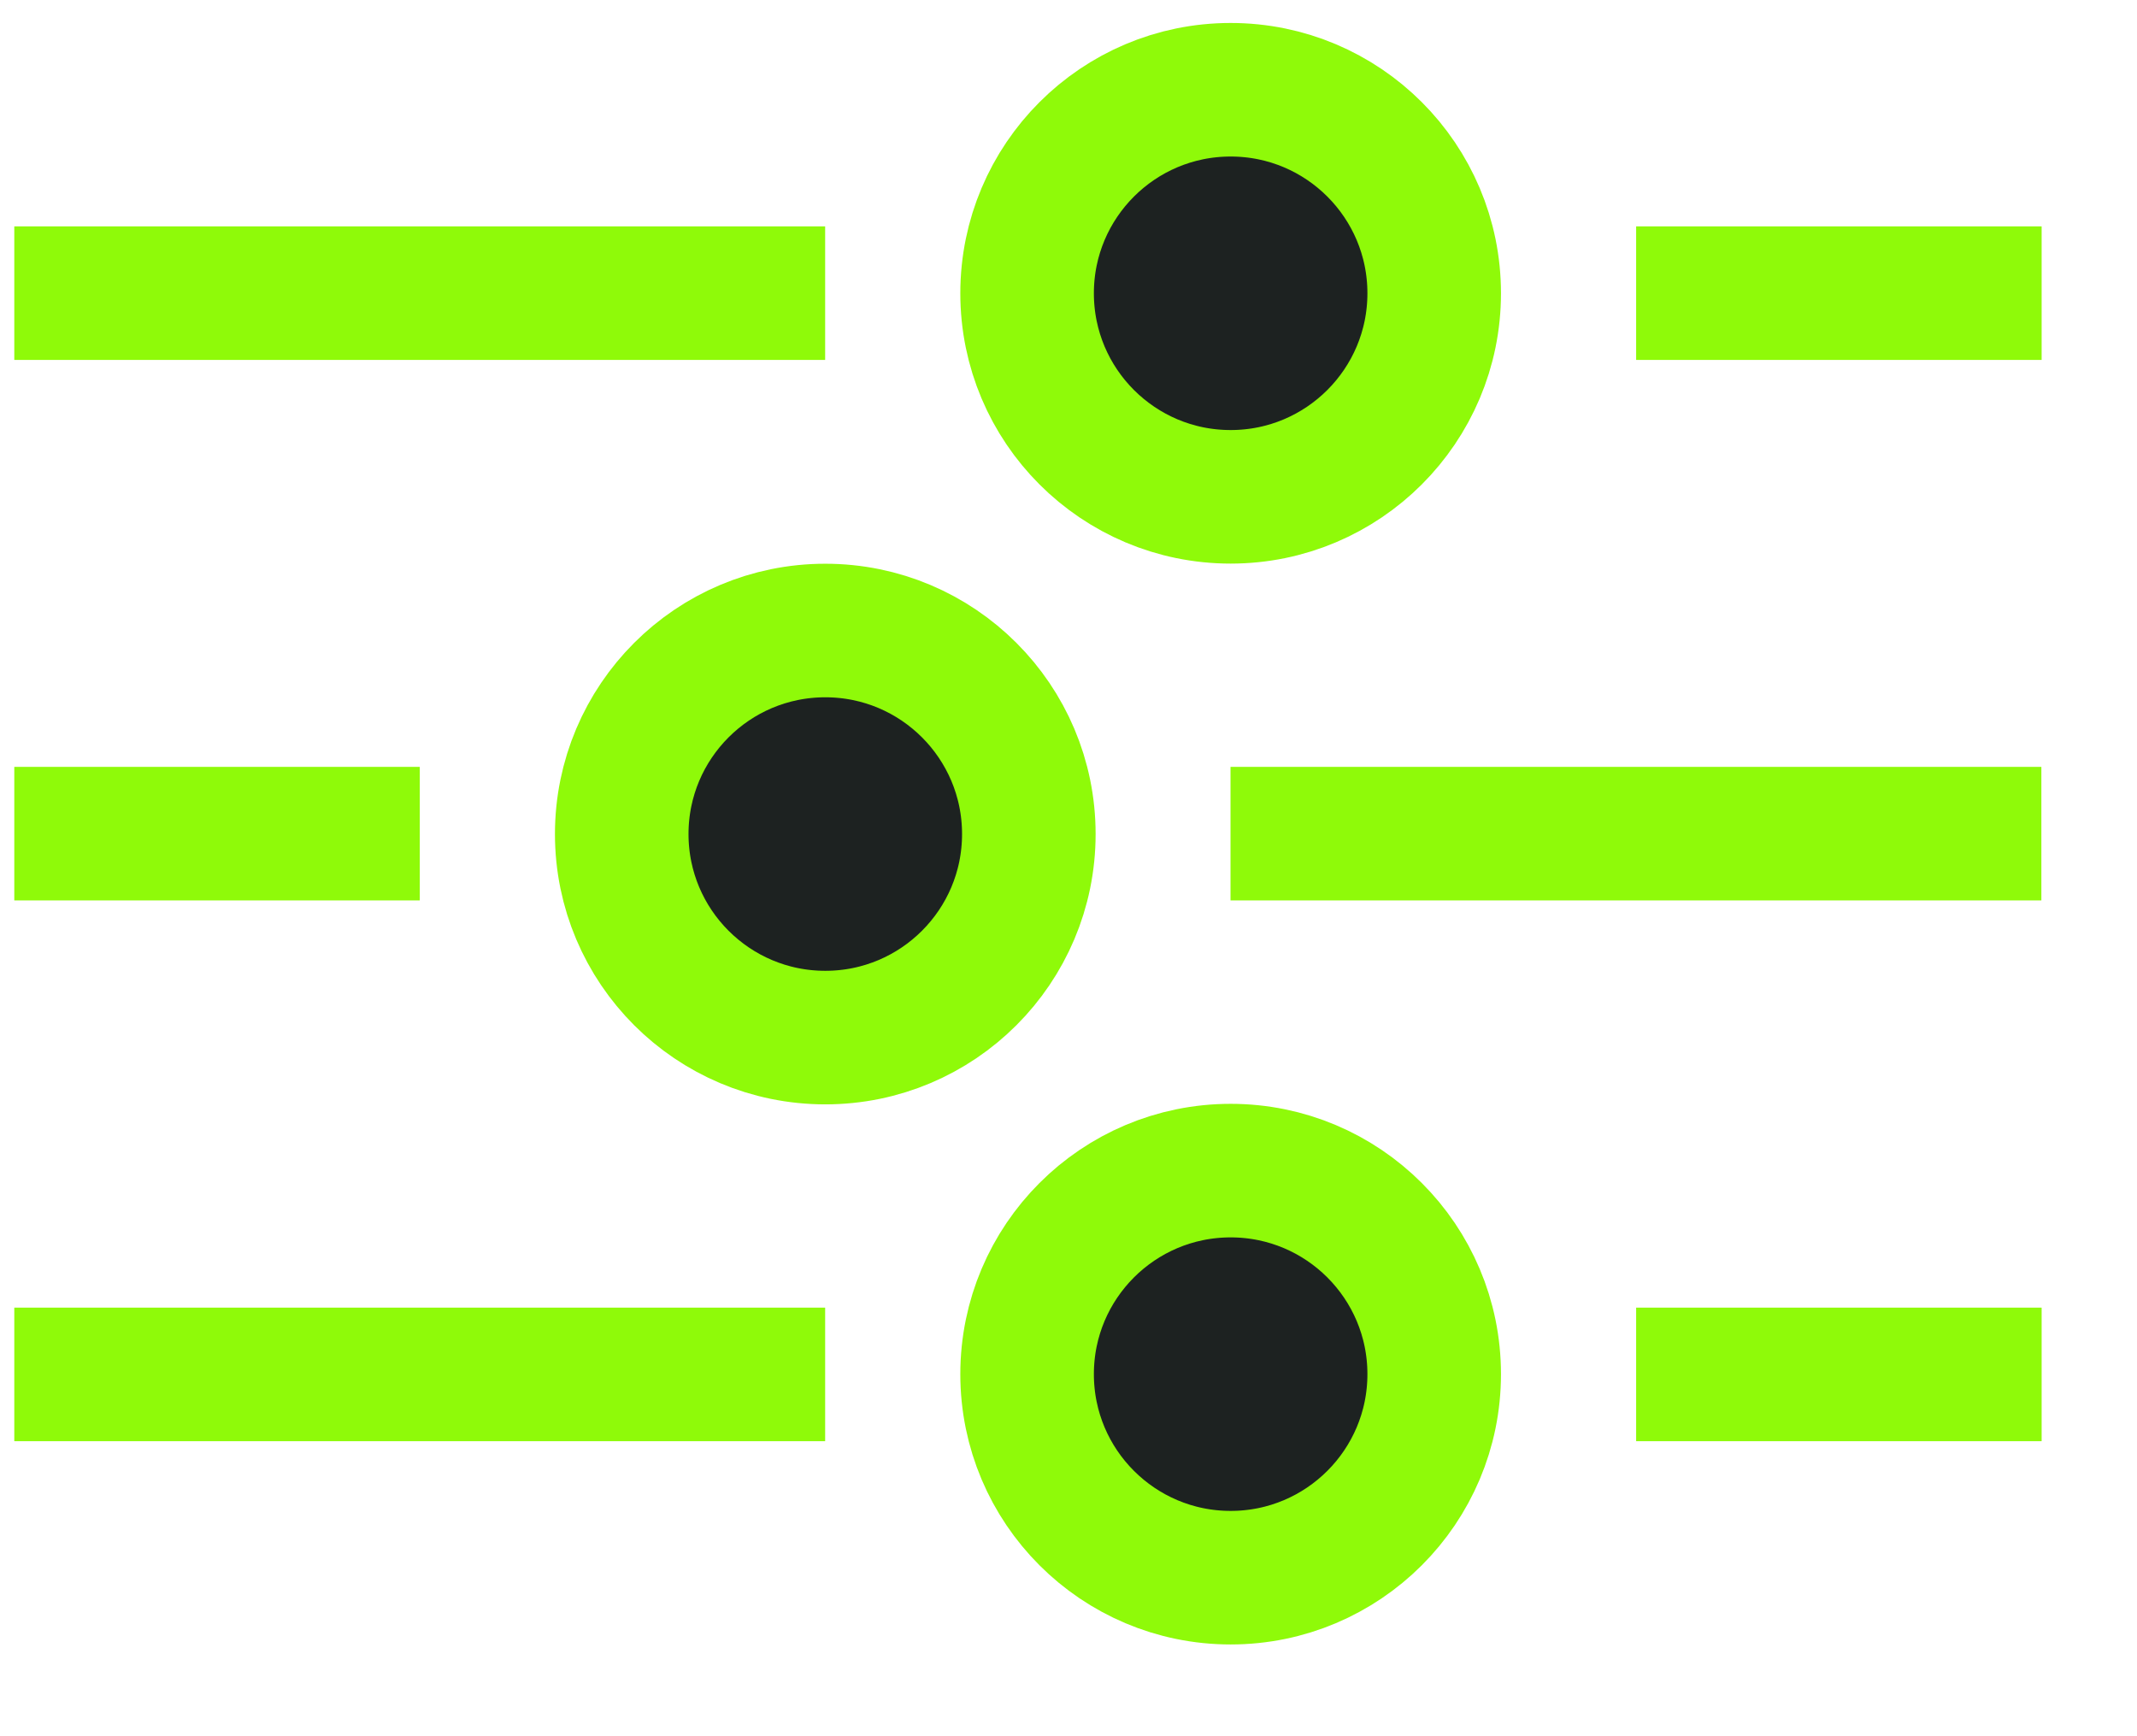 <svg width="16" height="13" viewBox="0 0 16 13" fill="none" xmlns="http://www.w3.org/2000/svg">
<circle cx="9.214" cy="2.196" r="1.524" fill="#1D2221" stroke="#8FFA09"/>
<circle cx="2.024" cy="2.024" r="1.524" transform="matrix(-1 0 0 1 8.203 4.221)" fill="#1D2221" stroke="#8FFA09"/>
<circle cx="9.214" cy="10.289" r="1.524" fill="#1D2221" stroke="#8FFA09"/>
<path d="M0.107 2.195L6.178 2.195" stroke="#8FFA09"/>
<path d="M15.284 6.242L9.213 6.242" stroke="#8FFA09"/>
<path d="M0.107 10.291L6.178 10.291" stroke="#8FFA09"/>
<path d="M12.25 2.195L15.286 2.195" stroke="#8FFA09"/>
<path d="M3.143 6.242L0.107 6.242" stroke="#8FFA09"/>
<path d="M12.25 10.291H15.286" stroke="#8FFA09"/>
</svg>
